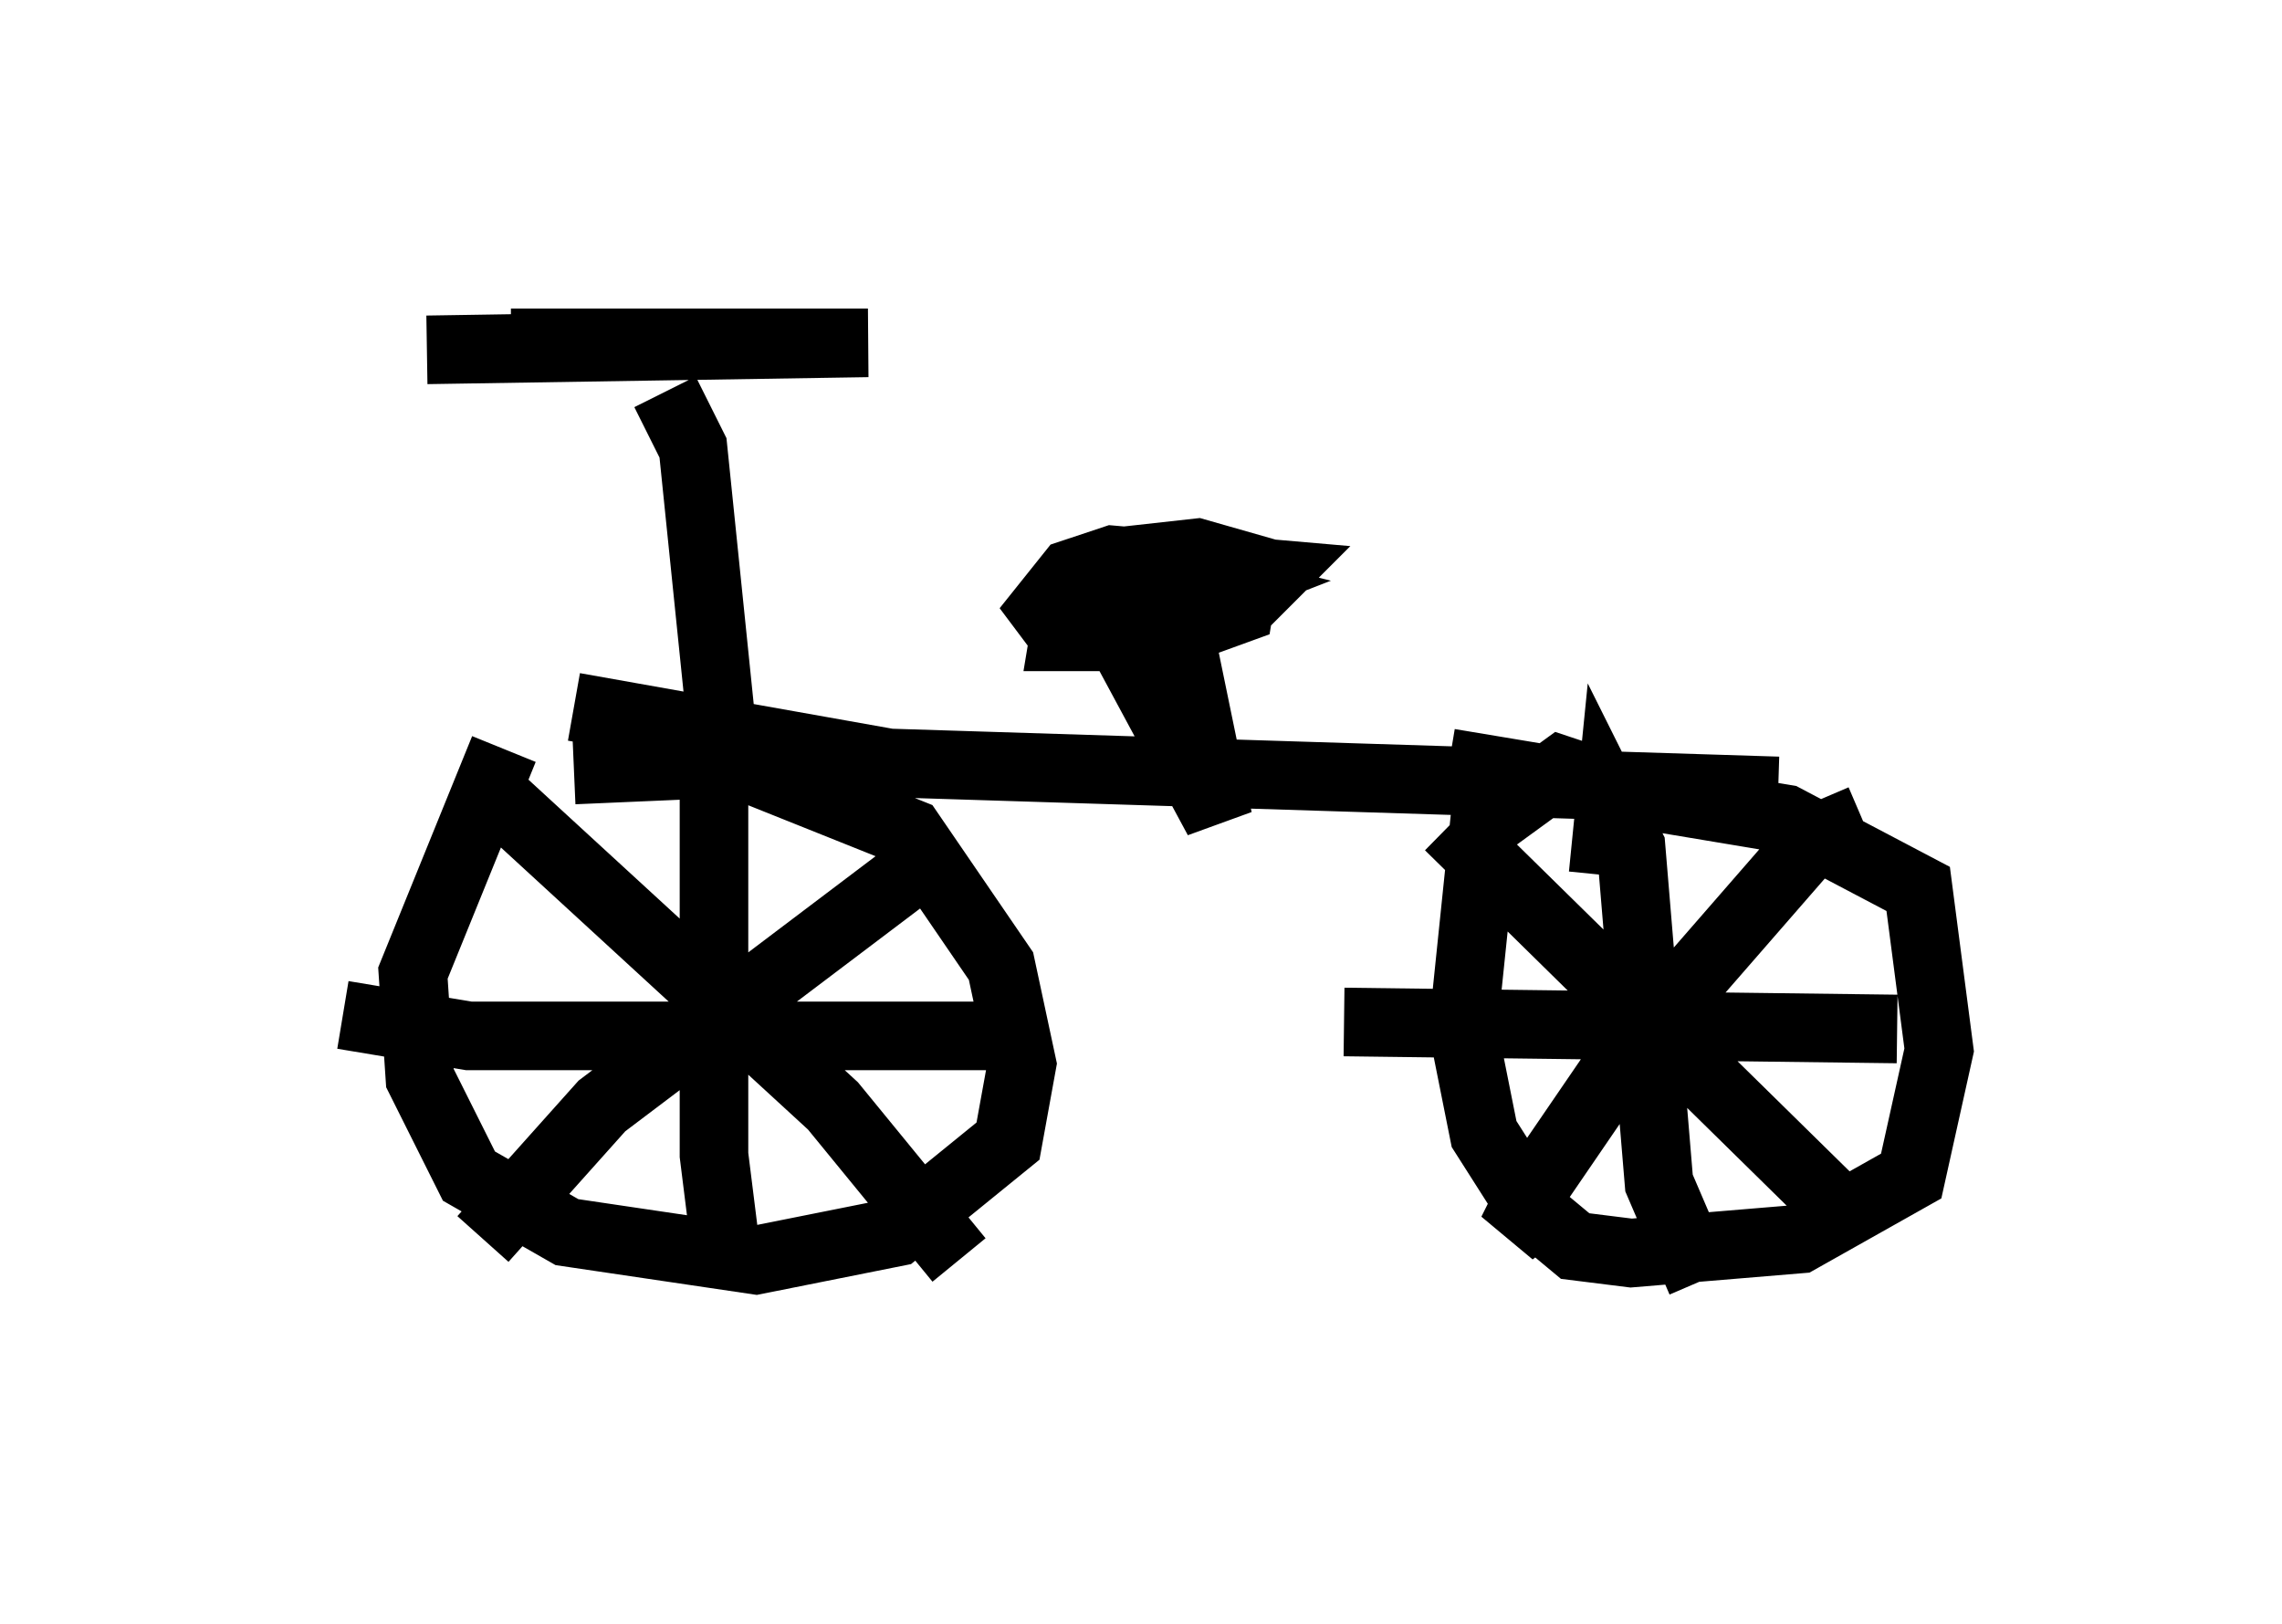 <?xml version="1.0" encoding="utf-8" ?>
<svg baseProfile="full" height="23.679" version="1.1" width="33.275" xmlns="http://www.w3.org/2000/svg" xmlns:ev="http://www.w3.org/2001/xml-events" xmlns:xlink="http://www.w3.org/1999/xlink"><defs /><rect fill="white" height="23.679" width="33.275" x="0" y="0" /><path d="M8.981, 10.513 m-1.633, 0.408 l-1.327, 3.267 0.102, 1.531 l0.715, 1.429 1.429, 0.817 l2.756, 0.408 2.042, -0.408 l1.633, -1.327 0.204, -1.123 l-0.306, -1.429 -1.327, -1.94 l-2.552, -1.021 -2.348, 0.102 m15.313, 0.306 l-0.919, -0.306 -1.123, 0.817 l-0.306, 2.96 0.306, 1.531 l0.715, 1.123 0.613, 0.51 l0.817, 0.102 2.45, -0.204 l1.633, -0.919 0.408, -1.838 l-0.306, -2.348 -1.94, -1.021 l-4.9, -0.817 m-13.986, 0.408 l5.002, 4.594 1.838, 2.246 m-6.942, -0.306 l1.735, -1.94 4.594, -3.471 m-2.96, -1.429 l0.0, 5.615 0.204, 1.633 m-5.615, -3.675 l1.838, 0.306 7.656, 0.0 m6.635, -3.063 l5.819, 5.717 m0.204, -5.819 l-0.715, 0.306 -2.756, 3.165 l-1.327, 1.94 -0.306, 0.613 l0.408, -0.306 m0.919, -4.9 l0.102, -1.021 0.306, 0.613 l0.408, 4.9 0.613, 1.429 m-5.206, -3.777 l8.065, 0.102 m-19.294, -4.696 l4.594, 0.817 12.965, 0.408 m-16.231, -5.819 l0.408, 0.817 0.408, 3.981 l0.306, 0.613 m-4.594, -6.023 l6.431, -0.102 -5.206, 0.0 m9.596, 3.471 l0.715, 3.471 -1.429, -2.654 l-0.919, -0.715 0.715, 0.408 l0.613, 0.0 1.429, -0.204 l0.408, -0.408 -2.348, -0.204 l-0.613, 0.204 -0.408, 0.51 l0.306, 0.408 1.429, 0.0 l1.123, -0.408 0.102, -0.613 l-0.715, -0.204 -0.919, 0.102 l-0.919, 0.51 -0.102, 0.613 l0.408, 0.0 1.838, -0.715 l-0.817, -0.204 -1.225, 0.204 l0.51, 0.0 " fill="none" stroke="black" stroke-width="1" /></svg>